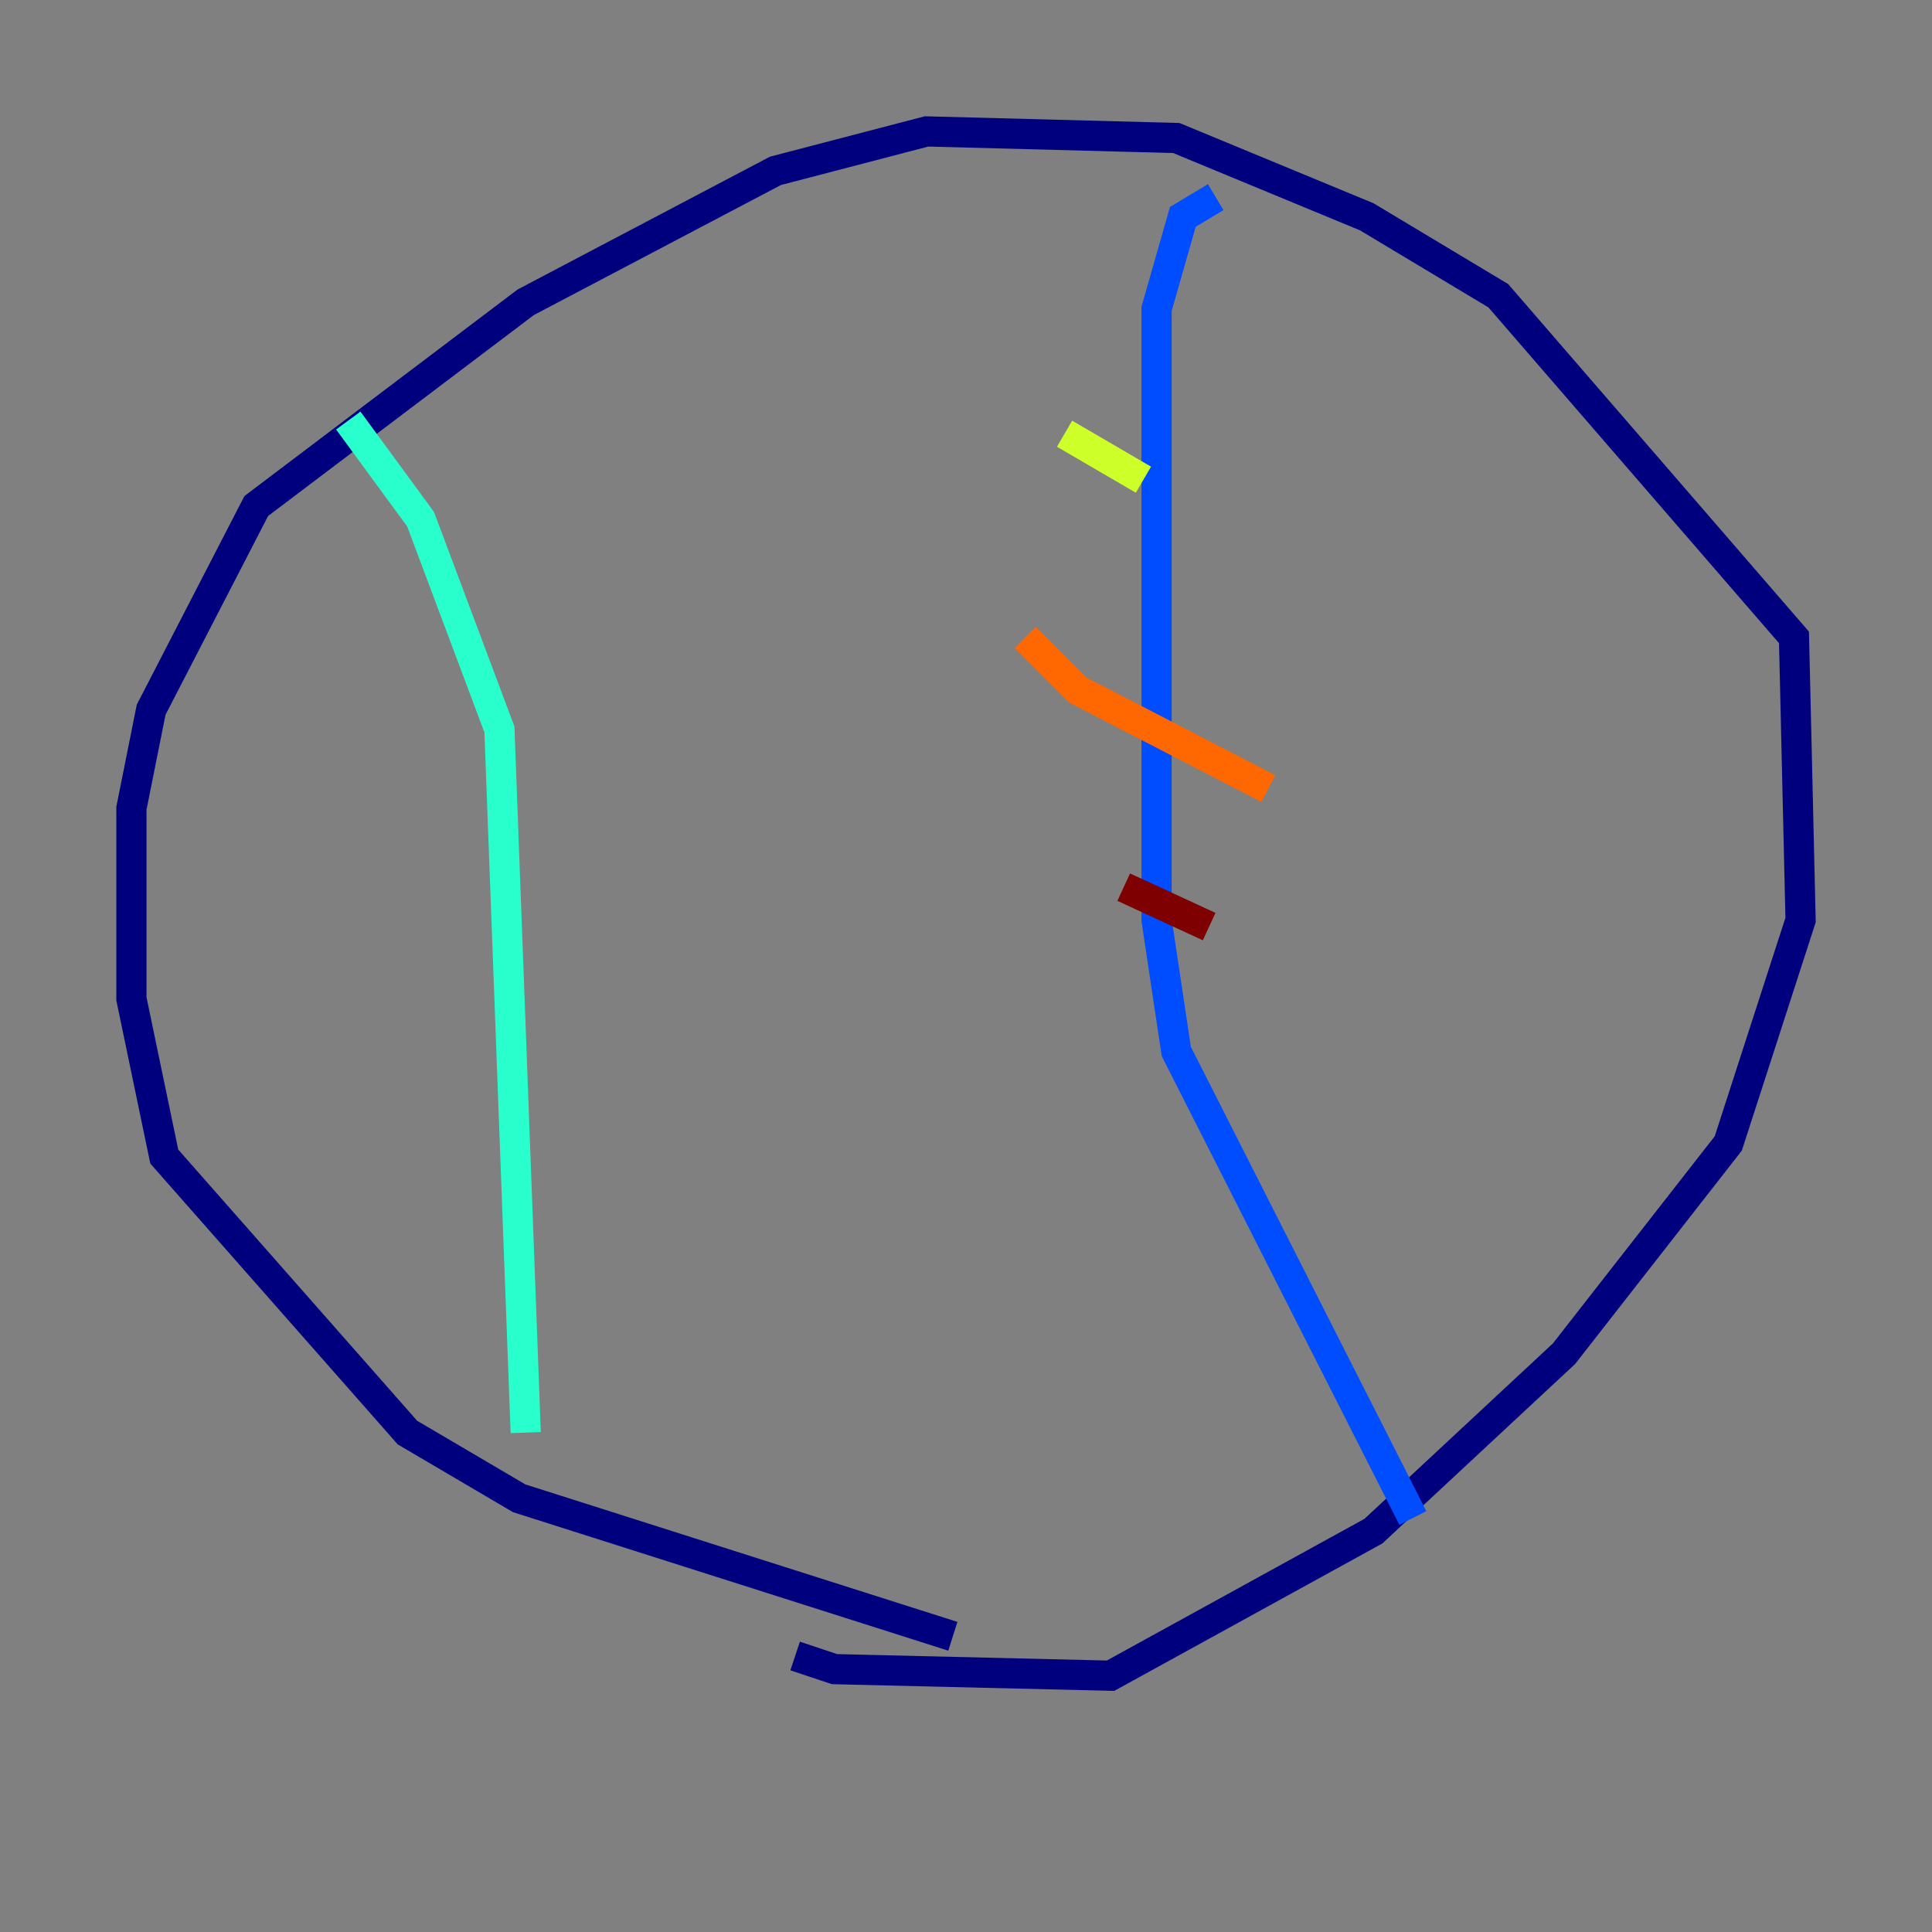 <?xml version="1.0" encoding="utf-8" ?>
<svg baseProfile="tiny" height="128" version="1.2" viewBox="0,0,128,128" width="128" xmlns="http://www.w3.org/2000/svg" xmlns:ev="http://www.w3.org/2001/xml-events" xmlns:xlink="http://www.w3.org/1999/xlink"><rect x="0" y="0" width="128" height="128" fill="#808080" stroke="none"/><defs /><polyline fill="none" points="63.129,108.408 34.395,99.265 26.993,94.912 10.884,76.626 8.707,66.177 8.707,53.551 10.014,47.02 16.98,33.524 34.83,20.027 51.374,11.32 61.388,8.707 77.932,9.143 90.558,14.367 99.265,19.592 118.857,42.231 119.293,60.952 114.503,75.755 103.619,89.687 90.993,101.442 73.578,111.02 55.292,110.585 52.68,109.714" stroke="#00007f" stroke-width="2" /><polyline fill="none" points="93.605,100.571 77.932,69.66 76.626,60.952 76.626,20.463 78.367,14.367 80.544,13.061" stroke="#004cff" stroke-width="2" /><polyline fill="none" points="23.075,27.864 27.864,34.395 33.088,48.327 34.83,94.912" stroke="#29ffcd" stroke-width="2" /><polyline fill="none" points="70.531,28.735 75.755,31.782" stroke="#cdff29" stroke-width="2" /><polyline fill="none" points="67.918,42.231 71.401,45.714 84.027,52.245" stroke="#ff6700" stroke-width="2" /><polyline fill="none" points="74.449,58.776 80.109,61.388" stroke="#7f0000" stroke-width="2" /></svg>